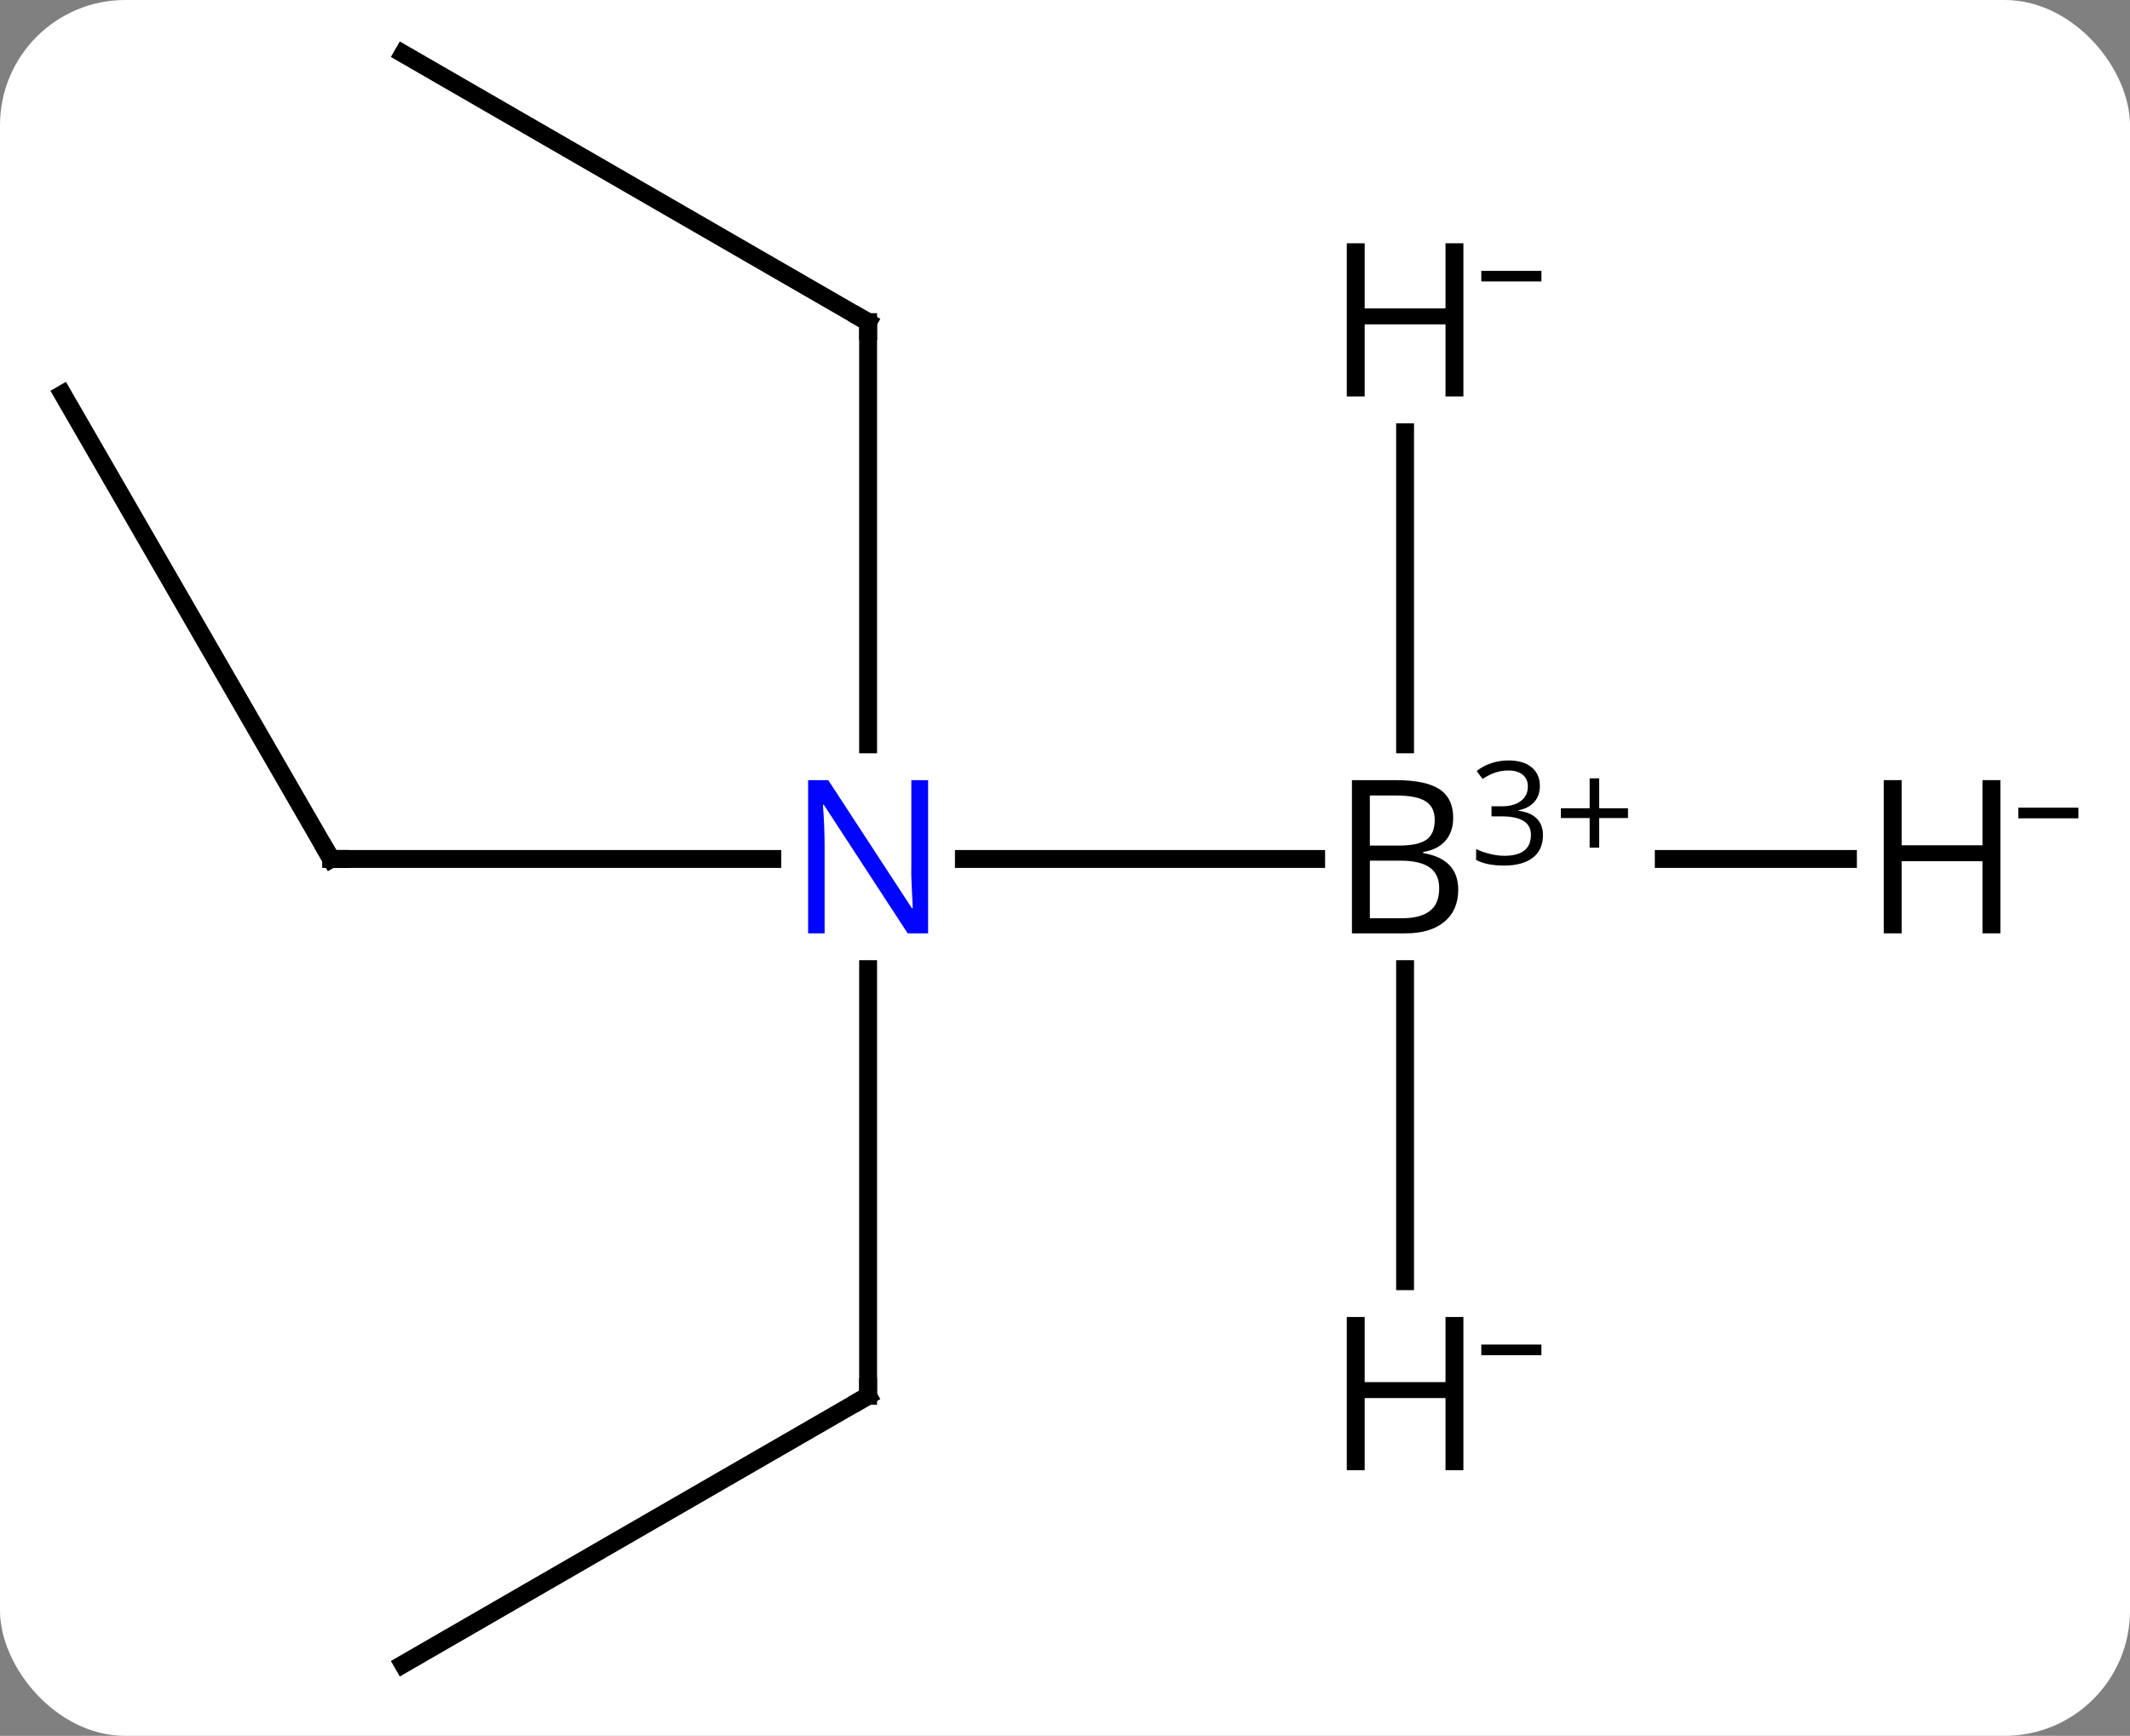 <svg width="119" viewBox="0 0 119 97" style="fill-opacity:1; color-rendering:auto; color-interpolation:auto; text-rendering:auto; stroke:black; stroke-linecap:square; stroke-miterlimit:10; shape-rendering:auto; stroke-opacity:1; fill:black; stroke-dasharray:none; font-weight:normal; stroke-width:1; font-family:'Open Sans'; font-style:normal; stroke-linejoin:miter; font-size:12; stroke-dashoffset:0; image-rendering:auto;" height="97" class="cas-substance-image" xmlns:xlink="http://www.w3.org/1999/xlink" xmlns="http://www.w3.org/2000/svg"><rect x="0" y="0" width="119" height="97" fill="#808080" stroke="none"/><svg class="cas-substance-single-component"><rect y="0" x="0" width="119" stroke="none" ry="7" rx="7" height="97" fill="white" class="cas-substance-group"/><svg y="0" x="0" width="119" viewBox="0 0 119 97" style="fill:black;" height="97" class="cas-substance-single-component-image"><svg><g><g transform="translate(56,48)" style="text-rendering:geometricPrecision; color-rendering:optimizeQuality; color-interpolation:linearRGB; stroke-linecap:butt; image-rendering:optimizeQuality;"><line y2="0" y1="0" x2="17.531" x1="-2.148" style="fill:none;"/><line y2="0" y1="0" x2="-37.5" x1="-12.852" style="fill:none;"/><line y2="-30" y1="-6.406" x2="-7.5" x1="-7.5" style="fill:none;"/><line y2="30" y1="6.156" x2="-7.5" x1="-7.5" style="fill:none;"/><line y2="0" y1="0" x2="47.242" x1="36.953" style="fill:none;"/><line y2="-23.844" y1="-6.406" x2="22.5" x1="22.5" style="fill:none;"/><line y2="23.594" y1="6.156" x2="22.5" x1="22.5" style="fill:none;"/><line y2="-25.98" y1="0" x2="-52.5" x1="-37.5" style="fill:none;"/><line y2="-45" y1="-30" x2="-33.48" x1="-7.5" style="fill:none;"/><line y2="45" y1="30" x2="-33.48" x1="-7.5" style="fill:none;"/></g><g transform="translate(56,48)" style="fill:rgb(0,5,255); text-rendering:geometricPrecision; color-rendering:optimizeQuality; image-rendering:optimizeQuality; font-family:'Open Sans'; stroke:rgb(0,5,255); color-interpolation:linearRGB;"><path style="stroke:none;" d="M-4.148 4.156 L-5.289 4.156 L-9.977 -3.031 L-10.023 -3.031 Q-9.93 -1.766 -9.93 -0.719 L-9.93 4.156 L-10.852 4.156 L-10.852 -4.406 L-9.727 -4.406 L-5.055 2.75 L-5.008 2.75 Q-5.008 2.594 -5.055 1.734 Q-5.102 0.875 -5.086 0.5 L-5.086 -4.406 L-4.148 -4.406 L-4.148 4.156 Z"/><path style="fill:black; stroke:none;" d="M19.531 -4.406 L21.953 -4.406 Q23.656 -4.406 24.422 -3.898 Q25.188 -3.391 25.188 -2.297 Q25.188 -1.531 24.766 -1.031 Q24.344 -0.531 23.516 -0.391 L23.516 -0.328 Q25.469 0 25.469 1.719 Q25.469 2.859 24.695 3.508 Q23.922 4.156 22.531 4.156 L19.531 4.156 L19.531 -4.406 ZM20.531 -0.75 L22.172 -0.75 Q23.234 -0.75 23.695 -1.078 Q24.156 -1.406 24.156 -2.188 Q24.156 -2.906 23.641 -3.227 Q23.125 -3.547 22 -3.547 L20.531 -3.547 L20.531 -0.75 ZM20.531 0.094 L20.531 3.312 L22.328 3.312 Q23.359 3.312 23.883 2.906 Q24.406 2.5 24.406 1.641 Q24.406 0.844 23.867 0.469 Q23.328 0.094 22.234 0.094 L20.531 0.094 Z"/><path style="fill:black; stroke:none;" d="M30.031 -4.084 Q30.031 -3.538 29.719 -3.186 Q29.406 -2.834 28.844 -2.725 L28.844 -2.694 Q29.531 -2.6 29.867 -2.248 Q30.203 -1.897 30.203 -1.334 Q30.203 -0.506 29.633 -0.069 Q29.062 0.369 28.031 0.369 Q27.578 0.369 27.195 0.298 Q26.812 0.228 26.469 0.056 L26.469 -0.553 Q26.828 -0.381 27.25 -0.28 Q27.672 -0.178 28.047 -0.178 Q29.531 -0.178 29.531 -1.35 Q29.531 -2.381 27.891 -2.381 L27.328 -2.381 L27.328 -2.944 L27.906 -2.944 Q28.578 -2.944 28.969 -3.241 Q29.359 -3.538 29.359 -4.053 Q29.359 -4.475 29.07 -4.709 Q28.781 -4.944 28.281 -4.944 Q27.906 -4.944 27.578 -4.842 Q27.25 -4.741 26.828 -4.475 L26.5 -4.912 Q26.844 -5.194 27.305 -5.35 Q27.766 -5.506 28.266 -5.506 Q29.109 -5.506 29.57 -5.123 Q30.031 -4.741 30.031 -4.084 Z"/><path style="fill:black; stroke:none;" d="M33.344 -2.834 L34.953 -2.834 L34.953 -2.288 L33.344 -2.288 L33.344 -0.631 L32.812 -0.631 L32.812 -2.288 L31.203 -2.288 L31.203 -2.834 L32.812 -2.834 L32.812 -4.506 L33.344 -4.506 L33.344 -2.834 Z"/></g><g transform="translate(56,48)" style="stroke-linecap:butt; font-size:8.4px; text-rendering:geometricPrecision; color-rendering:optimizeQuality; image-rendering:optimizeQuality; font-family:'Open Sans'; color-interpolation:linearRGB; stroke-miterlimit:5;"><path style="fill:none;" d="M-37 0 L-37.5 0 L-37.75 -0.433"/><path style="fill:none;" d="M-7.5 -29.5 L-7.5 -30 L-7.933 -30.25"/><path style="fill:none;" d="M-7.5 29.5 L-7.5 30 L-7.933 30.25"/><path style="stroke:none;" d="M55.758 4.156 L54.758 4.156 L54.758 0.125 L50.242 0.125 L50.242 4.156 L49.242 4.156 L49.242 -4.406 L50.242 -4.406 L50.242 -0.766 L54.758 -0.766 L54.758 -4.406 L55.758 -4.406 L55.758 4.156 Z"/><path style="stroke:none;" d="M56.758 -2.272 L56.758 -2.866 L60.117 -2.866 L60.117 -2.272 L56.758 -2.272 Z"/><path style="stroke:none;" d="M25.758 -25.844 L24.758 -25.844 L24.758 -29.875 L20.242 -29.875 L20.242 -25.844 L19.242 -25.844 L19.242 -34.406 L20.242 -34.406 L20.242 -30.766 L24.758 -30.766 L24.758 -34.406 L25.758 -34.406 L25.758 -25.844 Z"/><path style="stroke:none;" d="M26.758 -32.272 L26.758 -32.866 L30.117 -32.866 L30.117 -32.272 L26.758 -32.272 Z"/><path style="stroke:none;" d="M25.758 34.156 L24.758 34.156 L24.758 30.125 L20.242 30.125 L20.242 34.156 L19.242 34.156 L19.242 25.594 L20.242 25.594 L20.242 29.234 L24.758 29.234 L24.758 25.594 L25.758 25.594 L25.758 34.156 Z"/><path style="stroke:none;" d="M26.758 27.728 L26.758 27.134 L30.117 27.134 L30.117 27.728 L26.758 27.728 Z"/></g></g></svg></svg></svg></svg>